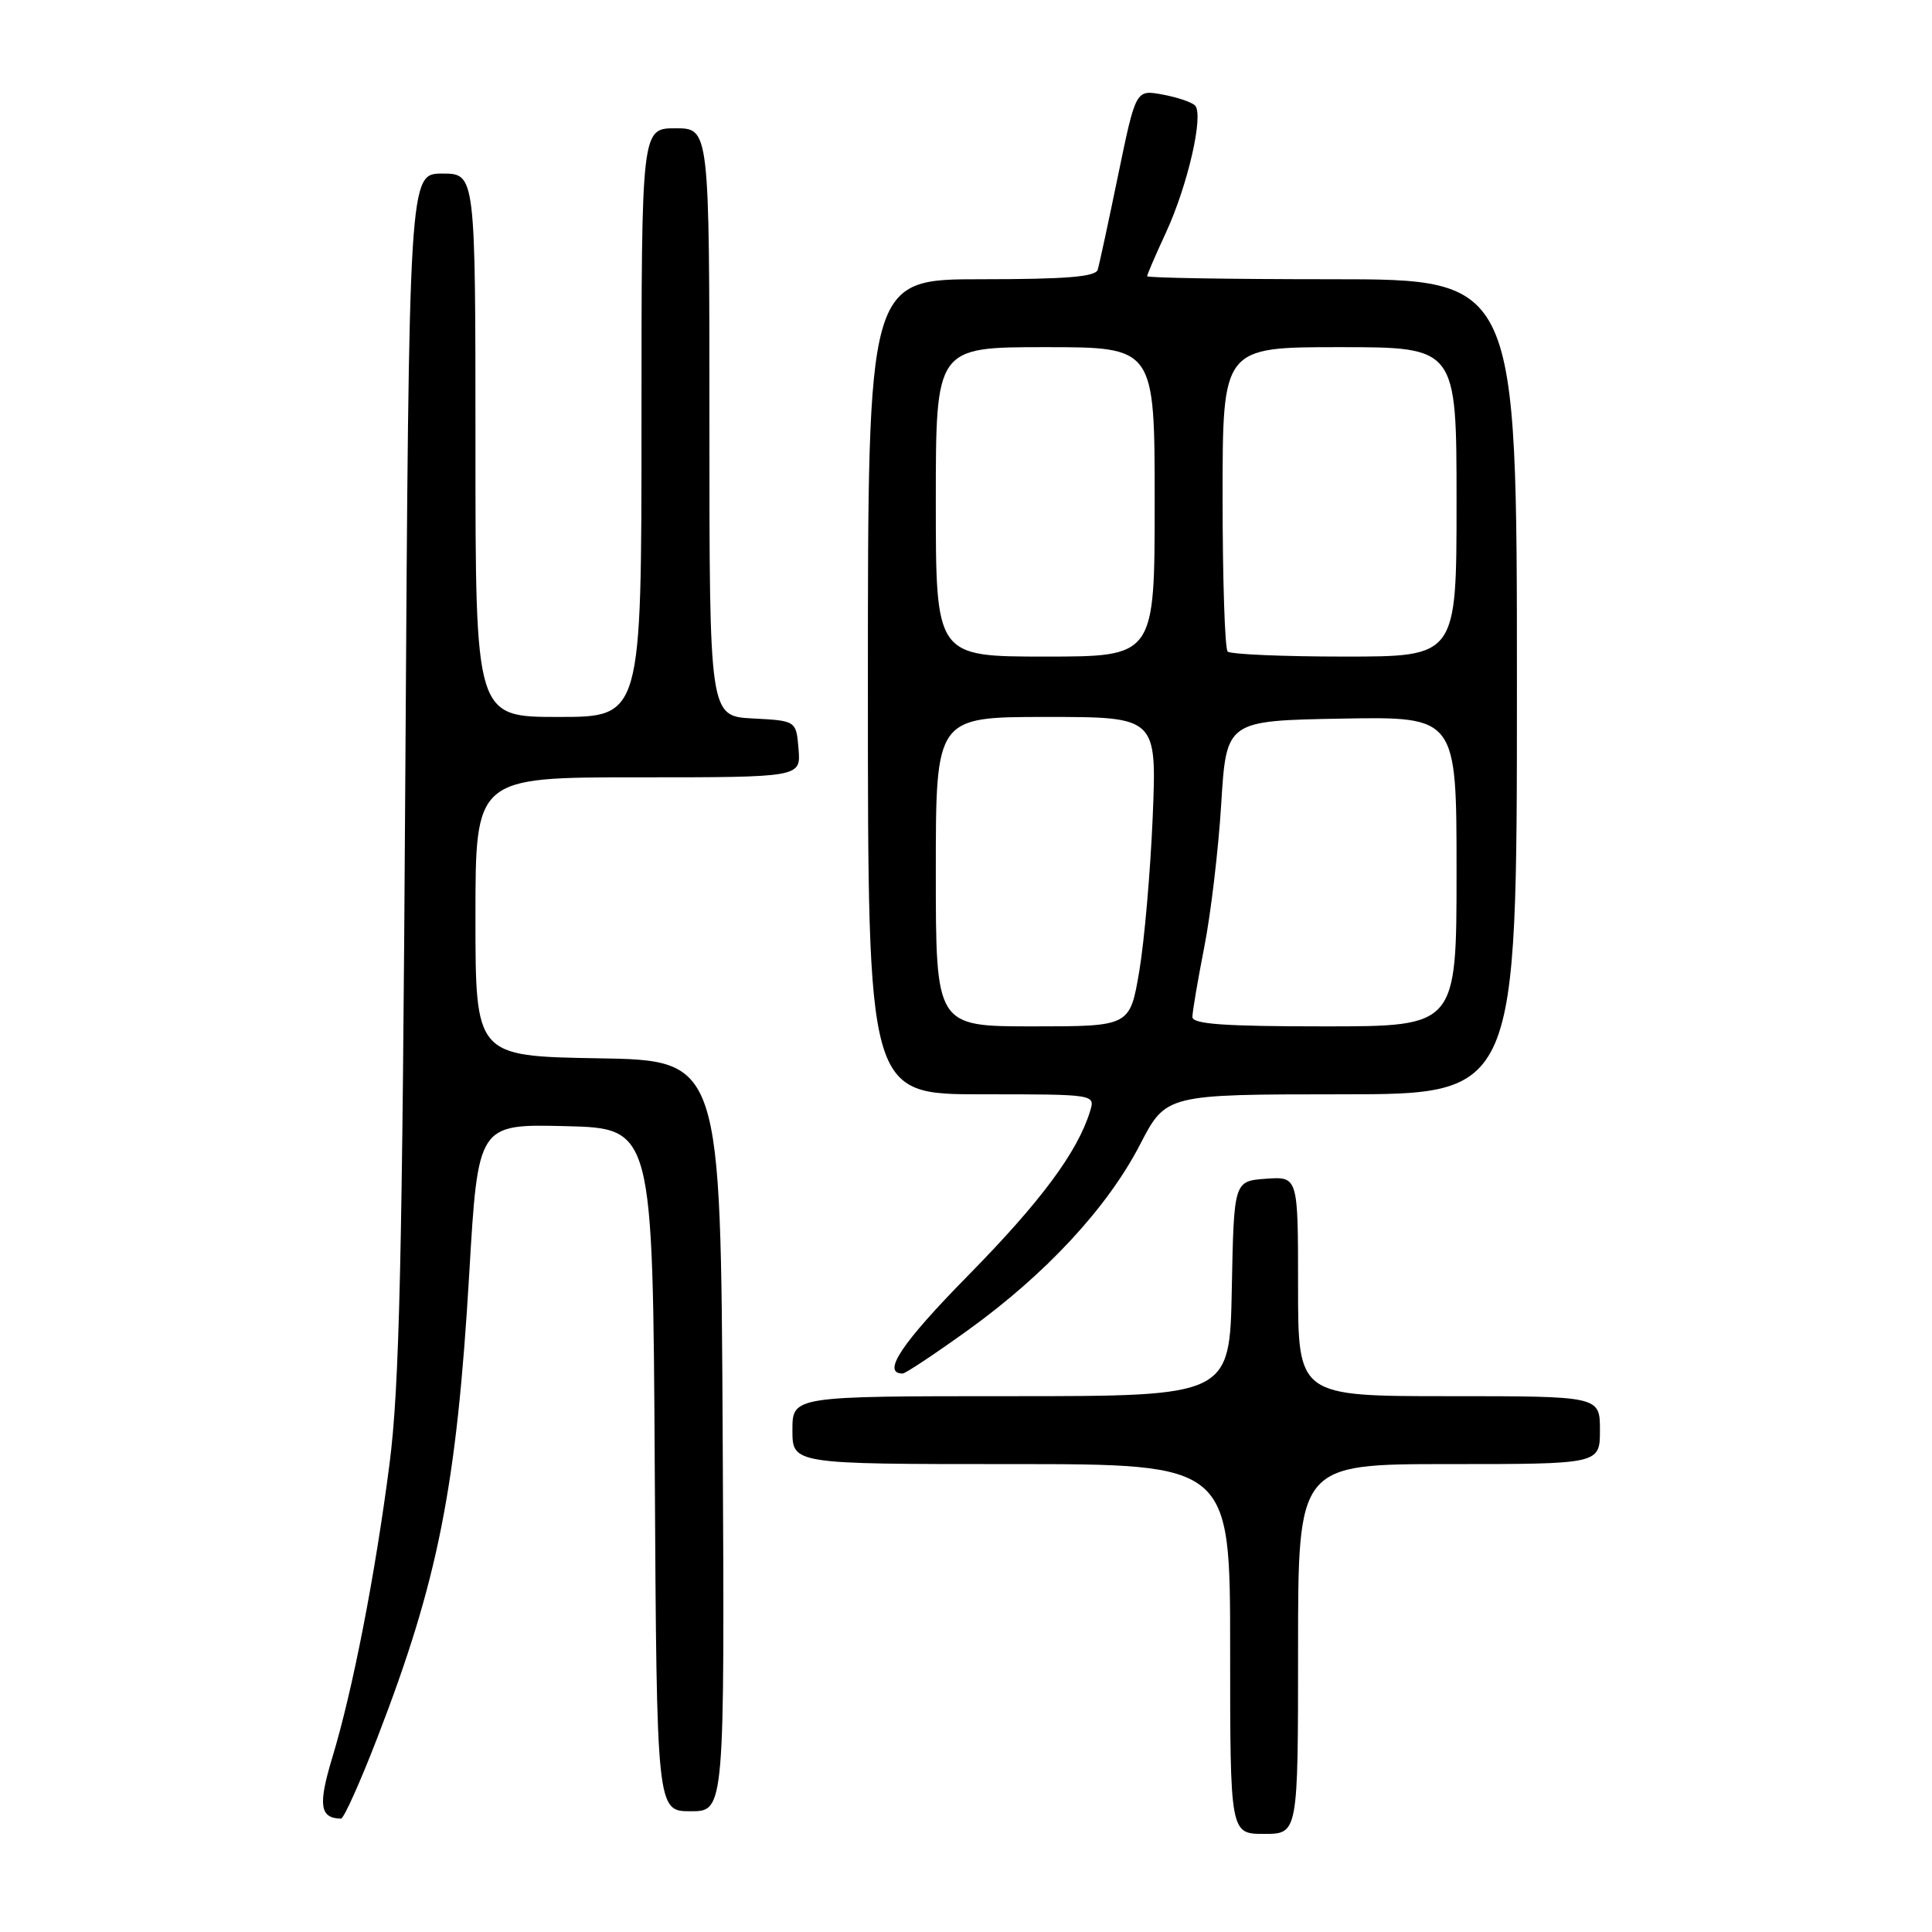 <?xml version="1.0" encoding="UTF-8" standalone="no"?>
<!DOCTYPE svg PUBLIC "-//W3C//DTD SVG 1.1//EN" "http://www.w3.org/Graphics/SVG/1.1/DTD/svg11.dtd" >
<svg xmlns="http://www.w3.org/2000/svg" xmlns:xlink="http://www.w3.org/1999/xlink" version="1.1" viewBox="0 0 256 256">
 <g >
 <path fill="currentColor"
d=" M 172.00 218.50 C 172.00 194.00 172.00 194.00 192.00 194.00 C 212.00 194.00 212.00 194.00 212.00 189.50 C 212.00 185.00 212.00 185.00 192.00 185.00 C 172.00 185.00 172.00 185.00 172.00 170.44 C 172.00 155.89 172.00 155.89 167.75 156.19 C 163.50 156.50 163.50 156.50 163.22 170.75 C 162.95 185.00 162.95 185.00 133.97 185.00 C 105.00 185.00 105.00 185.00 105.00 189.50 C 105.00 194.00 105.00 194.00 134.00 194.00 C 163.00 194.00 163.00 194.00 163.00 218.50 C 163.00 243.00 163.00 243.00 167.50 243.00 C 172.00 243.00 172.00 243.00 172.00 218.50 Z  M 49.98 230.31 C 58.07 209.38 60.51 197.04 62.18 168.72 C 63.34 148.94 63.34 148.94 74.92 149.22 C 86.50 149.50 86.50 149.50 86.76 194.75 C 87.02 240.00 87.02 240.00 91.52 240.00 C 96.02 240.00 96.02 240.00 95.76 190.25 C 95.50 140.50 95.50 140.50 79.25 140.23 C 63.00 139.95 63.00 139.95 63.00 121.48 C 63.00 103.00 63.00 103.00 84.56 103.00 C 106.12 103.00 106.12 103.00 105.81 99.25 C 105.50 95.50 105.50 95.50 99.75 95.20 C 94.00 94.90 94.00 94.90 94.00 55.95 C 94.00 17.00 94.00 17.00 89.50 17.00 C 85.00 17.00 85.00 17.00 85.00 56.00 C 85.00 95.00 85.00 95.00 74.00 95.00 C 63.00 95.00 63.00 95.00 63.00 59.00 C 63.00 23.00 63.00 23.00 58.60 23.00 C 54.20 23.00 54.20 23.00 53.71 102.25 C 53.31 167.17 52.93 183.76 51.61 194.00 C 49.70 208.76 46.74 223.97 44.01 232.96 C 42.13 239.19 42.38 240.92 45.18 240.98 C 45.55 240.99 47.71 236.19 49.98 230.31 Z  M 128.25 176.26 C 138.57 168.83 146.73 160.03 151.05 151.68 C 154.50 145.01 154.50 145.01 177.75 145.00 C 201.00 145.00 201.00 145.00 201.00 91.00 C 201.00 37.00 201.00 37.00 176.50 37.00 C 163.03 37.00 152.00 36.82 152.00 36.60 C 152.00 36.38 153.12 33.79 154.48 30.85 C 157.39 24.57 159.55 15.14 158.34 13.97 C 157.88 13.52 155.93 12.87 154.00 12.52 C 150.50 11.88 150.50 11.88 148.16 23.19 C 146.88 29.41 145.66 35.06 145.45 35.75 C 145.16 36.68 141.19 37.00 130.03 37.00 C 115.00 37.00 115.00 37.00 115.00 91.00 C 115.00 145.00 115.00 145.00 130.07 145.00 C 145.13 145.00 145.13 145.00 144.44 147.25 C 142.77 152.67 137.91 159.21 128.29 169.00 C 119.45 177.99 116.77 182.00 119.61 182.00 C 119.97 182.00 123.86 179.42 128.25 176.26 Z  M 124.00 115.50 C 124.00 95.00 124.00 95.00 138.64 95.00 C 153.28 95.00 153.28 95.00 152.74 108.25 C 152.43 115.54 151.63 124.76 150.95 128.75 C 149.71 136.00 149.71 136.00 136.85 136.00 C 124.00 136.00 124.00 136.00 124.00 115.50 Z  M 158.00 134.75 C 158.00 134.06 158.71 129.90 159.57 125.50 C 160.44 121.10 161.45 112.55 161.82 106.50 C 162.50 95.50 162.50 95.50 177.75 95.22 C 193.00 94.95 193.00 94.95 193.00 115.47 C 193.00 136.00 193.00 136.00 175.50 136.00 C 162.17 136.00 158.00 135.70 158.00 134.75 Z  M 124.00 66.50 C 124.00 46.00 124.00 46.00 138.50 46.00 C 153.00 46.00 153.00 46.00 153.00 66.50 C 153.00 87.00 153.00 87.00 138.50 87.00 C 124.00 87.00 124.00 87.00 124.00 66.50 Z  M 162.67 86.33 C 162.30 85.97 162.00 76.74 162.00 65.83 C 162.00 46.00 162.00 46.00 177.50 46.00 C 193.00 46.00 193.00 46.00 193.00 66.50 C 193.00 87.00 193.00 87.00 178.17 87.00 C 170.01 87.00 163.03 86.70 162.67 86.33 Z "/>
</g>
</svg>